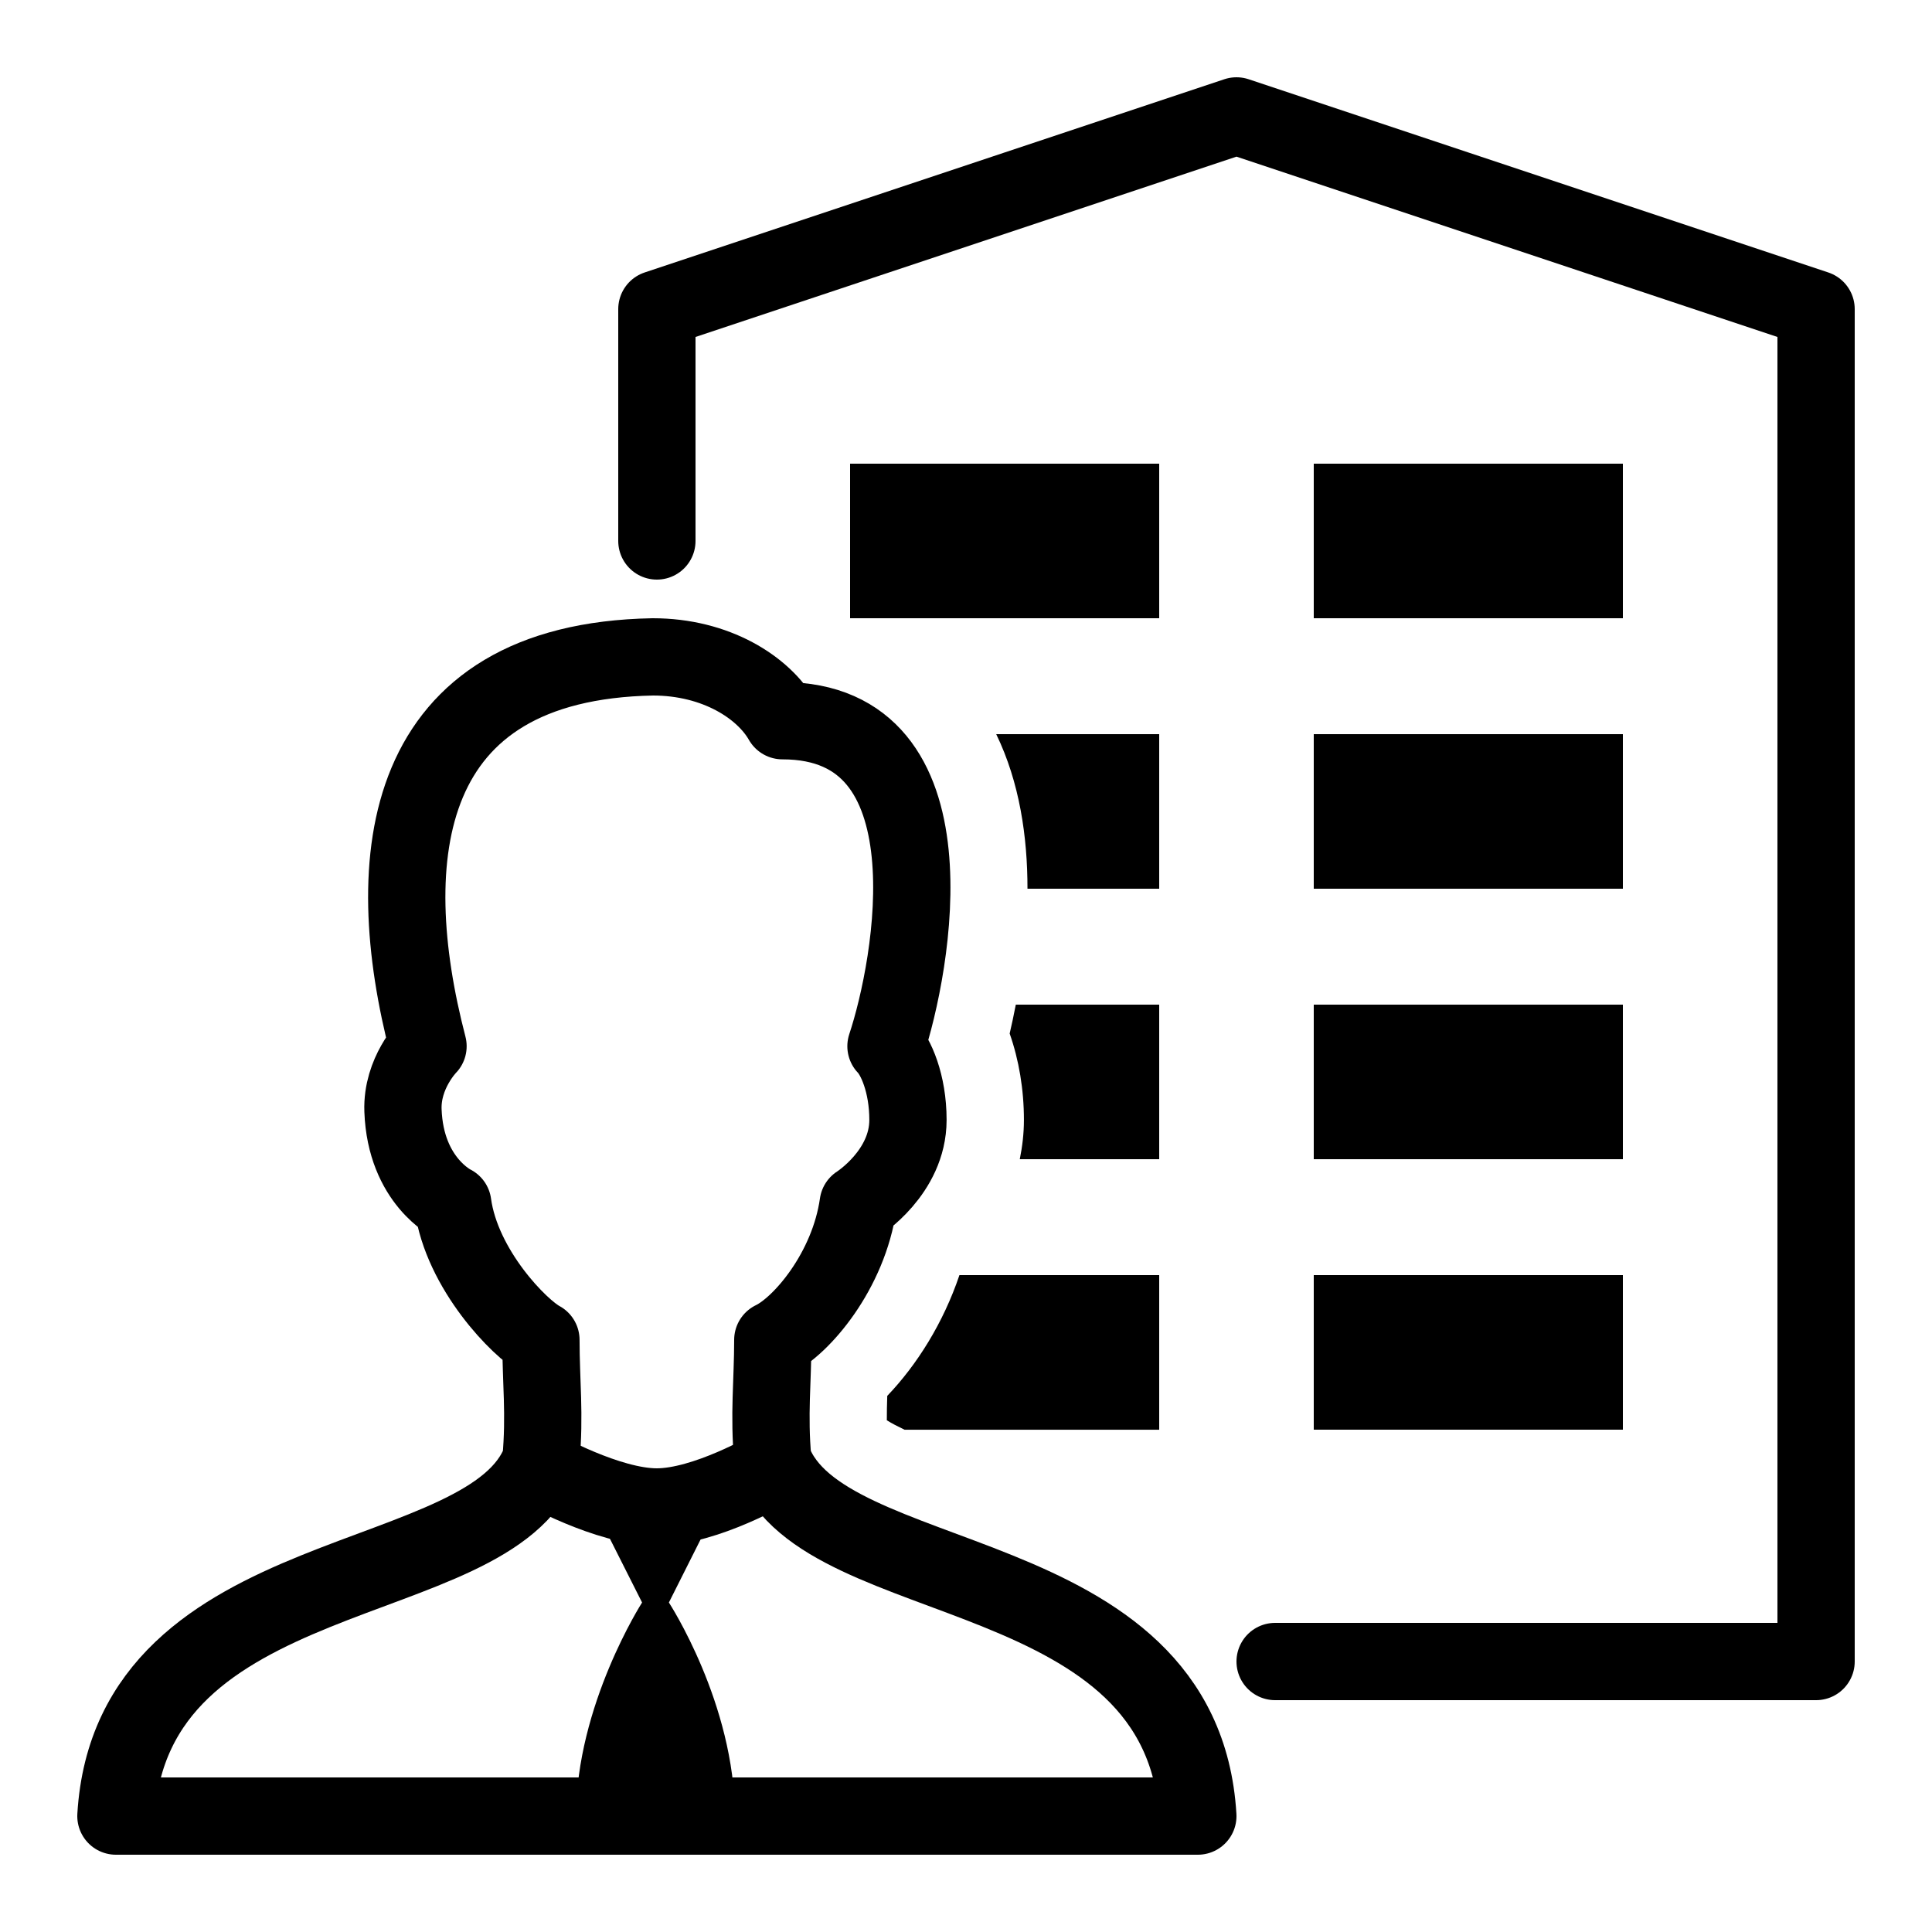 <?xml version="1.0" encoding="iso-8859-1"?><!-- Generator: Adobe Illustrator 19.2.0, SVG Export Plug-In . SVG Version: 6.00 Build 0)  --><svg xmlns="http://www.w3.org/2000/svg" xmlns:xlink="http://www.w3.org/1999/xlink" viewBox="0 0 50 50" width="500px" height="500px"><g><g><path d="M14.909,47c0-2.865,1.708-5.527,1.708-5.527l-1.182-2.344c0-0.946,1.529-0.582,1.529-0.582s1.525-0.349,1.525,0.582l-1.178,2.344c0,0,1.708,2.617,1.708,5.527H14.909z"/></g></g><path style="fill:none;stroke:#000000;stroke-width:2;stroke-linecap:round;stroke-miterlimit:10;" d="M13.964,38c0,0,1.768,1,3.033,1s2.967-1,2.967-1"/><path style="fill:none;stroke:#000000;stroke-width:2;stroke-linecap:round;stroke-linejoin:round;stroke-miterlimit:10;" d="M20,37.787c-0.107-1.191,0-2.022,0-3.11c0.745-0.356,1.964-1.789,2.21-3.521c0,0,1.288-0.813,1.288-2.172c0-0.949-0.316-1.651-0.569-1.908c0.69-2.075,1.872-8.424-2.679-8.424C19.759,17.789,18.529,17,16.895,17c-6.541,0.12-7.091,5.19-5.818,10.076c0,0-0.684,0.691-0.648,1.663c0.067,1.836,1.288,2.417,1.288,2.417c0.234,1.706,1.742,3.237,2.282,3.521c0,1.088,0.107,1.919,0,3.11C12.706,41.266,3.403,40.289,3,47h28C30.597,40.289,21.294,41.266,20,37.787z"/><g><path style="fill:none;stroke:#000000;stroke-width:2;stroke-linecap:round;stroke-linejoin:round;stroke-miterlimit:10;" d="M33,43h14V8L32,3L17,8v6"/></g><rect x="34" y="12" width="8" height="4"/><rect x="22" y="12" width="8" height="4"/><rect x="34" y="19" width="8" height="4"/><rect x="34" y="26" width="8" height="4"/><rect x="34" y="33" width="8" height="4"/><g><path d="M30,33h-5.17c-0.418,1.238-1.097,2.319-1.868,3.125c-0.007,0.219-0.012,0.425-0.011,0.632c0.123,0.077,0.283,0.16,0.459,0.244H30V33z"/><path d="M26.499,28.984c0,0.353-0.041,0.691-0.107,1.016H30v-4h-3.711c-0.052,0.269-0.106,0.521-0.159,0.748C26.369,27.429,26.499,28.194,26.499,28.984z"/><path d="M26.591,23H30v-4h-4.218C26.389,20.25,26.592,21.663,26.591,23z"/></g></svg>